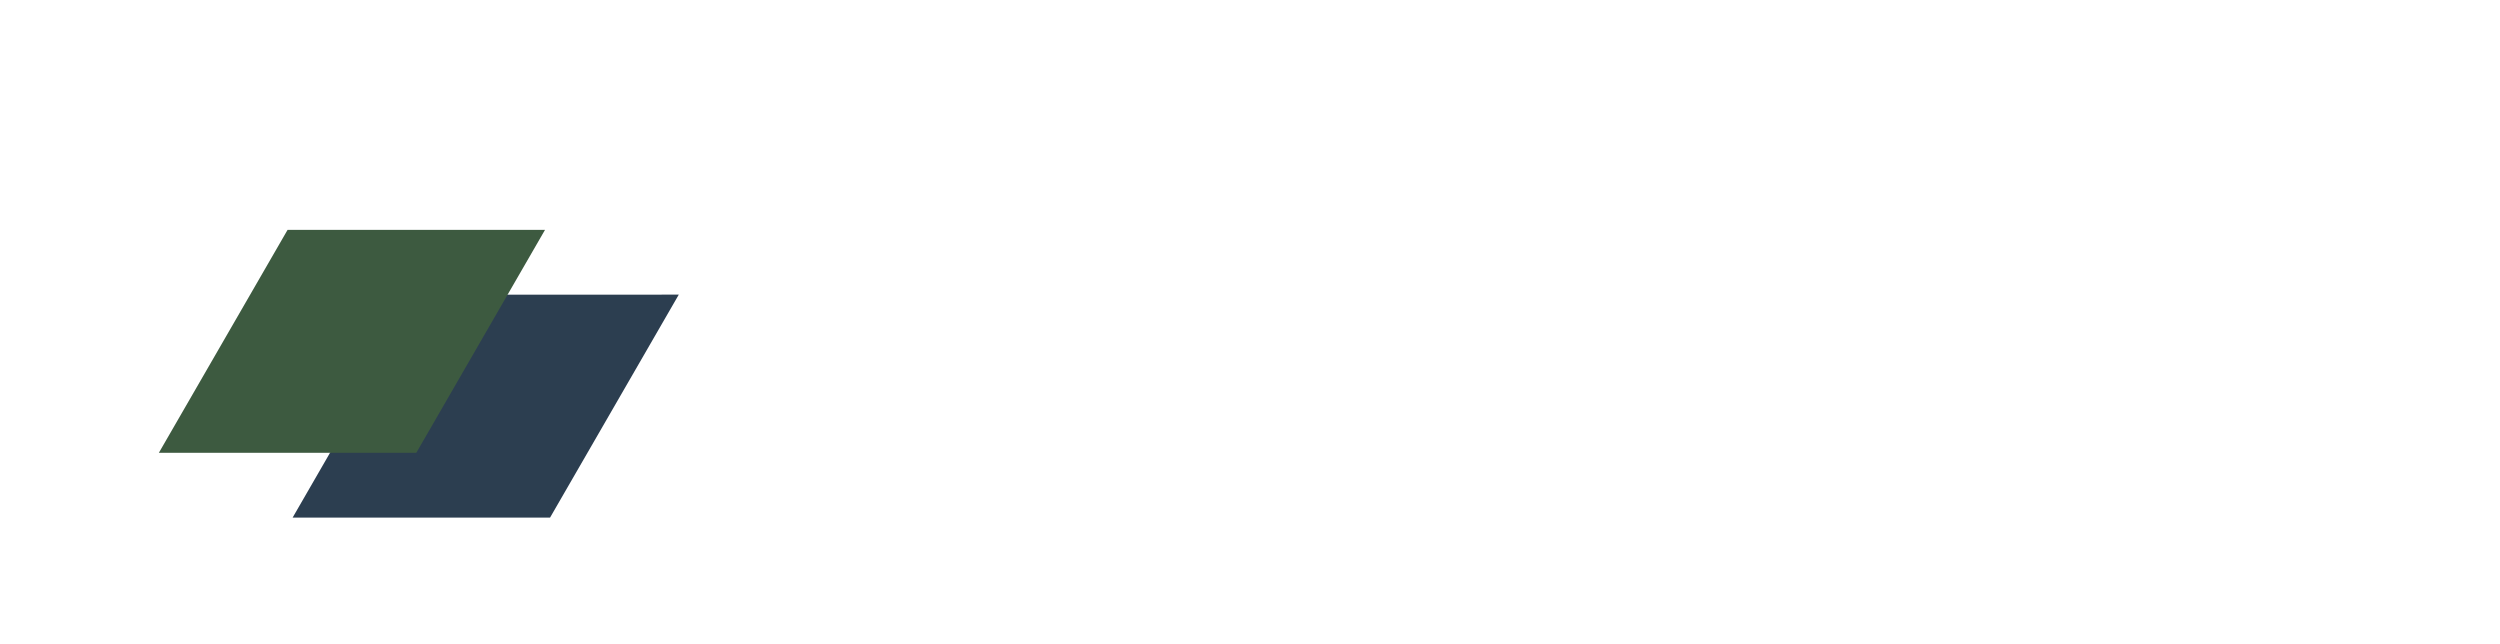 <svg width="291" height="75" viewBox="0 0 291 75" fill="none" xmlns="http://www.w3.org/2000/svg">
<g filter="url(#filter0_dd_457_1016)">
<rect width="29.966" height="29.966" transform="matrix(1 -3.77386e-05 -0.5 0.866 49.045 22.296)" fill="#2C3E50"/>
</g>
<g filter="url(#filter1_dd_457_1016)">
<rect width="29.966" height="29.966" transform="matrix(1 -3.77386e-05 -0.5 0.866 33.475 14.755)" fill="#3D5A40"/>
</g>
<path d="M114.062 18.2H115.182L115.542 27.4H114.062C113.476 25.053 112.342 23.213 110.662 21.88C108.982 20.547 106.956 19.88 104.582 19.88C102.956 19.88 101.502 20.2 100.222 20.84C98.942 21.48 97.862 22.4 96.982 23.6C96.102 24.8 95.422 26.267 94.942 28C94.489 29.733 94.262 31.693 94.262 33.88C94.262 38.173 95.156 41.48 96.942 43.8C98.729 46.093 101.316 47.24 104.702 47.24C109.849 47.24 113.156 44.507 114.622 39.04H116.262V49H114.862L113.942 45.84C111.142 48.213 107.756 49.4 103.782 49.4C101.516 49.4 99.462 49.04 97.622 48.32C95.809 47.6 94.249 46.587 92.942 45.28C91.662 43.947 90.662 42.333 89.942 40.44C89.249 38.547 88.902 36.44 88.902 34.12C88.902 31.693 89.275 29.48 90.022 27.48C90.769 25.48 91.809 23.76 93.142 22.32C94.502 20.88 96.115 19.773 97.982 19C99.876 18.2 101.956 17.8 104.222 17.8C105.822 17.8 107.329 18.027 108.742 18.48C110.156 18.933 111.689 19.667 113.342 20.68L114.062 18.2ZM132.533 37.16C131.013 37.747 129.719 38.32 128.653 38.88C127.613 39.44 126.773 40 126.133 40.56C125.493 41.12 125.026 41.68 124.733 42.24C124.466 42.8 124.333 43.373 124.333 43.96C124.333 44.84 124.626 45.56 125.213 46.12C125.799 46.68 126.573 46.96 127.533 46.96C128.226 46.96 128.866 46.787 129.453 46.44C130.066 46.093 130.599 45.627 131.053 45.04C131.506 44.427 131.866 43.72 132.133 42.92C132.399 42.093 132.533 41.227 132.533 40.32V37.16ZM132.533 35.44V33.8C132.533 30.547 131.146 28.92 128.373 28.92C127.919 28.92 127.533 28.96 127.213 29.04C126.893 29.12 126.626 29.253 126.413 29.44C126.199 29.627 125.999 29.893 125.813 30.24C125.653 30.587 125.493 31.013 125.333 31.52C125.039 32.293 124.746 32.813 124.453 33.08C124.186 33.32 123.786 33.44 123.253 33.44C121.919 33.44 121.253 32.773 121.253 31.44C121.253 30.16 121.933 29.173 123.293 28.48C124.653 27.76 126.586 27.4 129.093 27.4C131.759 27.4 133.653 27.88 134.773 28.84C135.893 29.773 136.453 31.373 136.453 33.64V42.6C136.453 45.64 137.053 47.16 138.253 47.16C138.626 47.16 138.986 47.12 139.333 47.04C139.679 46.933 139.973 46.68 140.213 46.28L140.773 47.24C140.453 47.853 139.866 48.373 139.013 48.8C138.159 49.2 137.266 49.4 136.333 49.4C135.159 49.4 134.279 49.027 133.693 48.28C133.133 47.533 132.853 46.48 132.853 45.12H132.653C131.959 46.427 130.999 47.467 129.773 48.24C128.546 48.987 127.186 49.36 125.693 49.36C124.013 49.36 122.693 48.933 121.733 48.08C120.773 47.227 120.293 46.08 120.293 44.64C120.293 44 120.399 43.387 120.613 42.8C120.853 42.213 121.226 41.653 121.733 41.12C122.239 40.587 122.906 40.067 123.733 39.56C124.559 39.027 125.573 38.493 126.773 37.96L132.533 35.44ZM144.161 49H143.281V42.12H144.281C145.321 45.88 147.214 47.76 149.961 47.76C151.028 47.76 151.868 47.507 152.481 47C153.121 46.467 153.441 45.667 153.441 44.6C153.441 44.2 153.374 43.867 153.241 43.6C153.134 43.307 152.908 43.013 152.561 42.72C152.241 42.4 151.774 42.04 151.161 41.64C150.574 41.24 149.788 40.733 148.801 40.12C147.894 39.56 147.108 39.04 146.441 38.56C145.774 38.08 145.214 37.6 144.761 37.12C144.308 36.613 143.961 36.08 143.721 35.52C143.508 34.96 143.401 34.307 143.401 33.56C143.401 32.653 143.548 31.827 143.841 31.08C144.161 30.307 144.588 29.653 145.121 29.12C145.654 28.587 146.281 28.173 147.001 27.88C147.721 27.56 148.508 27.4 149.361 27.4C150.081 27.4 150.828 27.52 151.601 27.76C152.374 27.973 153.054 28.267 153.641 28.64L154.441 27.8H155.201V33.56H154.161C153.574 31.933 152.934 30.773 152.241 30.08C151.548 29.387 150.694 29.04 149.681 29.04C148.774 29.04 148.041 29.28 147.481 29.76C146.948 30.24 146.681 30.907 146.681 31.76C146.681 32.213 146.748 32.613 146.881 32.96C147.041 33.28 147.281 33.6 147.601 33.92C147.921 34.24 148.321 34.573 148.801 34.92C149.308 35.24 149.908 35.613 150.601 36.04C151.748 36.76 152.721 37.4 153.521 37.96C154.348 38.52 155.014 39.08 155.521 39.64C156.028 40.173 156.401 40.733 156.641 41.32C156.881 41.907 157.001 42.573 157.001 43.32C157.001 45.213 156.388 46.707 155.161 47.8C153.934 48.867 152.321 49.4 150.321 49.4C148.241 49.4 146.454 48.8 144.961 47.6L144.161 49ZM179.765 45.28C177.498 48.027 174.685 49.4 171.325 49.4C169.752 49.4 168.325 49.147 167.045 48.64C165.765 48.107 164.658 47.373 163.725 46.44C162.818 45.48 162.112 44.347 161.605 43.04C161.098 41.707 160.845 40.24 160.845 38.64C160.845 37.013 161.112 35.507 161.645 34.12C162.178 32.733 162.925 31.547 163.885 30.56C164.872 29.573 166.032 28.8 167.365 28.24C168.725 27.68 170.205 27.4 171.805 27.4C174.392 27.4 176.392 28.107 177.805 29.52C179.218 30.907 179.925 32.907 179.925 35.52C179.925 35.893 179.845 36.12 179.685 36.2C179.552 36.28 179.218 36.32 178.685 36.32H165.525C165.472 36.533 165.432 36.8 165.405 37.12C165.378 37.413 165.365 37.747 165.365 38.12C165.365 39.507 165.525 40.773 165.845 41.92C166.192 43.04 166.672 44 167.285 44.8C167.925 45.6 168.672 46.227 169.525 46.68C170.405 47.107 171.378 47.32 172.445 47.32C173.565 47.32 174.605 47.08 175.565 46.6C176.525 46.093 177.512 45.28 178.525 44.16L179.765 45.28ZM173.165 34.48C173.698 34.48 174.125 34.467 174.445 34.44C174.765 34.413 175.005 34.36 175.165 34.28C175.325 34.2 175.432 34.093 175.485 33.96C175.538 33.8 175.565 33.6 175.565 33.36C175.565 32.133 175.165 31.16 174.365 30.44C173.592 29.693 172.525 29.32 171.165 29.32C168.285 29.32 166.498 31.04 165.805 34.48H173.165ZM185.665 49V16.4H193.715L198.965 30.9C199.298 31.833 199.615 32.817 199.915 33.85C200.215 34.883 200.531 35.9 200.865 36.9H201.065C201.398 35.9 201.698 34.883 201.965 33.85C202.265 32.817 202.581 31.833 202.915 30.9L208.065 16.4H216.065V49H209.365V37.05C209.365 35.983 209.415 34.8 209.515 33.5C209.648 32.167 209.781 30.833 209.915 29.5C210.081 28.167 210.215 26.983 210.315 25.95H210.115L207.465 33.7L202.815 46.15H198.765L194.115 33.7L191.515 25.95H191.315C191.448 26.983 191.581 28.167 191.715 29.5C191.848 30.833 191.965 32.167 192.065 33.5C192.198 34.8 192.265 35.983 192.265 37.05V49H185.665ZM229.401 49.6C227.134 49.6 225.334 48.883 224.001 47.45C222.667 45.983 222.001 44.2 222.001 42.1C222.001 39.5 223.101 37.467 225.301 36C227.501 34.533 231.051 33.55 235.951 33.05C235.884 31.95 235.551 31.083 234.951 30.45C234.384 29.783 233.417 29.45 232.051 29.45C231.017 29.45 229.967 29.65 228.901 30.05C227.834 30.45 226.701 31 225.501 31.7L222.851 26.85C224.417 25.883 226.084 25.1 227.851 24.5C229.651 23.9 231.517 23.6 233.451 23.6C236.617 23.6 239.051 24.517 240.751 26.35C242.451 28.183 243.301 31 243.301 34.8V49H237.301L236.801 46.45H236.601C235.567 47.383 234.451 48.15 233.251 48.75C232.084 49.317 230.801 49.6 229.401 49.6ZM231.901 43.9C232.734 43.9 233.451 43.717 234.051 43.35C234.684 42.95 235.317 42.433 235.951 41.8V37.45C233.351 37.783 231.551 38.317 230.551 39.05C229.551 39.75 229.051 40.583 229.051 41.55C229.051 42.35 229.301 42.95 229.801 43.35C230.334 43.717 231.034 43.9 231.901 43.9ZM258.189 49.6C255.122 49.6 252.922 48.717 251.589 46.95C250.289 45.183 249.639 42.867 249.639 40V29.95H246.239V24.5L250.039 24.2L250.889 17.6H256.989V24.2H262.939V29.95H256.989V39.9C256.989 41.3 257.272 42.317 257.839 42.95C258.439 43.55 259.222 43.85 260.189 43.85C260.589 43.85 260.989 43.8 261.389 43.7C261.822 43.6 262.206 43.483 262.539 43.35L263.689 48.7C263.056 48.9 262.272 49.1 261.339 49.3C260.439 49.5 259.389 49.6 258.189 49.6ZM278.001 49.6C275.634 49.6 273.501 49.083 271.601 48.05C269.701 47.017 268.201 45.533 267.101 43.6C266.001 41.667 265.451 39.333 265.451 36.6C265.451 33.9 266.001 31.583 267.101 29.65C268.234 27.717 269.701 26.233 271.501 25.2C273.301 24.133 275.184 23.6 277.151 23.6C279.517 23.6 281.467 24.133 283.001 25.2C284.567 26.233 285.734 27.65 286.501 29.45C287.301 31.217 287.701 33.233 287.701 35.5C287.701 36.133 287.667 36.767 287.601 37.4C287.534 38 287.467 38.45 287.401 38.75H272.551C272.884 40.55 273.634 41.883 274.801 42.75C275.967 43.583 277.367 44 279.001 44C280.767 44 282.551 43.45 284.351 42.35L286.801 46.8C285.534 47.667 284.117 48.35 282.551 48.85C280.984 49.35 279.467 49.6 278.001 49.6ZM272.501 33.9H281.451C281.451 32.533 281.117 31.417 280.451 30.55C279.817 29.65 278.767 29.2 277.301 29.2C276.167 29.2 275.151 29.6 274.251 30.4C273.351 31.167 272.767 32.333 272.501 33.9Z" fill="white"/>
<defs>
<filter id="filter0_dd_457_1016" x="16.061" y="12.295" width="80.95" height="61.951" filterUnits="userSpaceOnUse" color-interpolation-filters="sRGB">
<feFlood flood-opacity="0" result="BackgroundImageFix"/>
<feColorMatrix in="SourceAlpha" type="matrix" values="0 0 0 0 0 0 0 0 0 0 0 0 0 0 0 0 0 0 127 0" result="hardAlpha"/>
<feOffset dy="4"/>
<feGaussianBlur stdDeviation="2"/>
<feColorMatrix type="matrix" values="0 0 0 0 0 0 0 0 0 0 0 0 0 0 0 0 0 0 0.3 0"/>
<feBlend mode="normal" in2="BackgroundImageFix" result="effect1_dropShadow_457_1016"/>
<feColorMatrix in="SourceAlpha" type="matrix" values="0 0 0 0 0 0 0 0 0 0 0 0 0 0 0 0 0 0 127 0" result="hardAlpha"/>
<feMorphology radius="6" operator="dilate" in="SourceAlpha" result="effect2_dropShadow_457_1016"/>
<feOffset dy="8"/>
<feGaussianBlur stdDeviation="6"/>
<feColorMatrix type="matrix" values="0 0 0 0 0 0 0 0 0 0 0 0 0 0 0 0 0 0 0.15 0"/>
<feBlend mode="normal" in2="effect1_dropShadow_457_1016" result="effect2_dropShadow_457_1016"/>
<feBlend mode="normal" in="SourceGraphic" in2="effect2_dropShadow_457_1016" result="shape"/>
</filter>
<filter id="filter1_dd_457_1016" x="0.491" y="4.754" width="80.95" height="61.951" filterUnits="userSpaceOnUse" color-interpolation-filters="sRGB">
<feFlood flood-opacity="0" result="BackgroundImageFix"/>
<feColorMatrix in="SourceAlpha" type="matrix" values="0 0 0 0 0 0 0 0 0 0 0 0 0 0 0 0 0 0 127 0" result="hardAlpha"/>
<feOffset dy="4"/>
<feGaussianBlur stdDeviation="2"/>
<feColorMatrix type="matrix" values="0 0 0 0 0 0 0 0 0 0 0 0 0 0 0 0 0 0 0.3 0"/>
<feBlend mode="normal" in2="BackgroundImageFix" result="effect1_dropShadow_457_1016"/>
<feColorMatrix in="SourceAlpha" type="matrix" values="0 0 0 0 0 0 0 0 0 0 0 0 0 0 0 0 0 0 127 0" result="hardAlpha"/>
<feMorphology radius="6" operator="dilate" in="SourceAlpha" result="effect2_dropShadow_457_1016"/>
<feOffset dy="8"/>
<feGaussianBlur stdDeviation="6"/>
<feColorMatrix type="matrix" values="0 0 0 0 0 0 0 0 0 0 0 0 0 0 0 0 0 0 0.15 0"/>
<feBlend mode="normal" in2="effect1_dropShadow_457_1016" result="effect2_dropShadow_457_1016"/>
<feBlend mode="normal" in="SourceGraphic" in2="effect2_dropShadow_457_1016" result="shape"/>
</filter>
</defs>
</svg>
